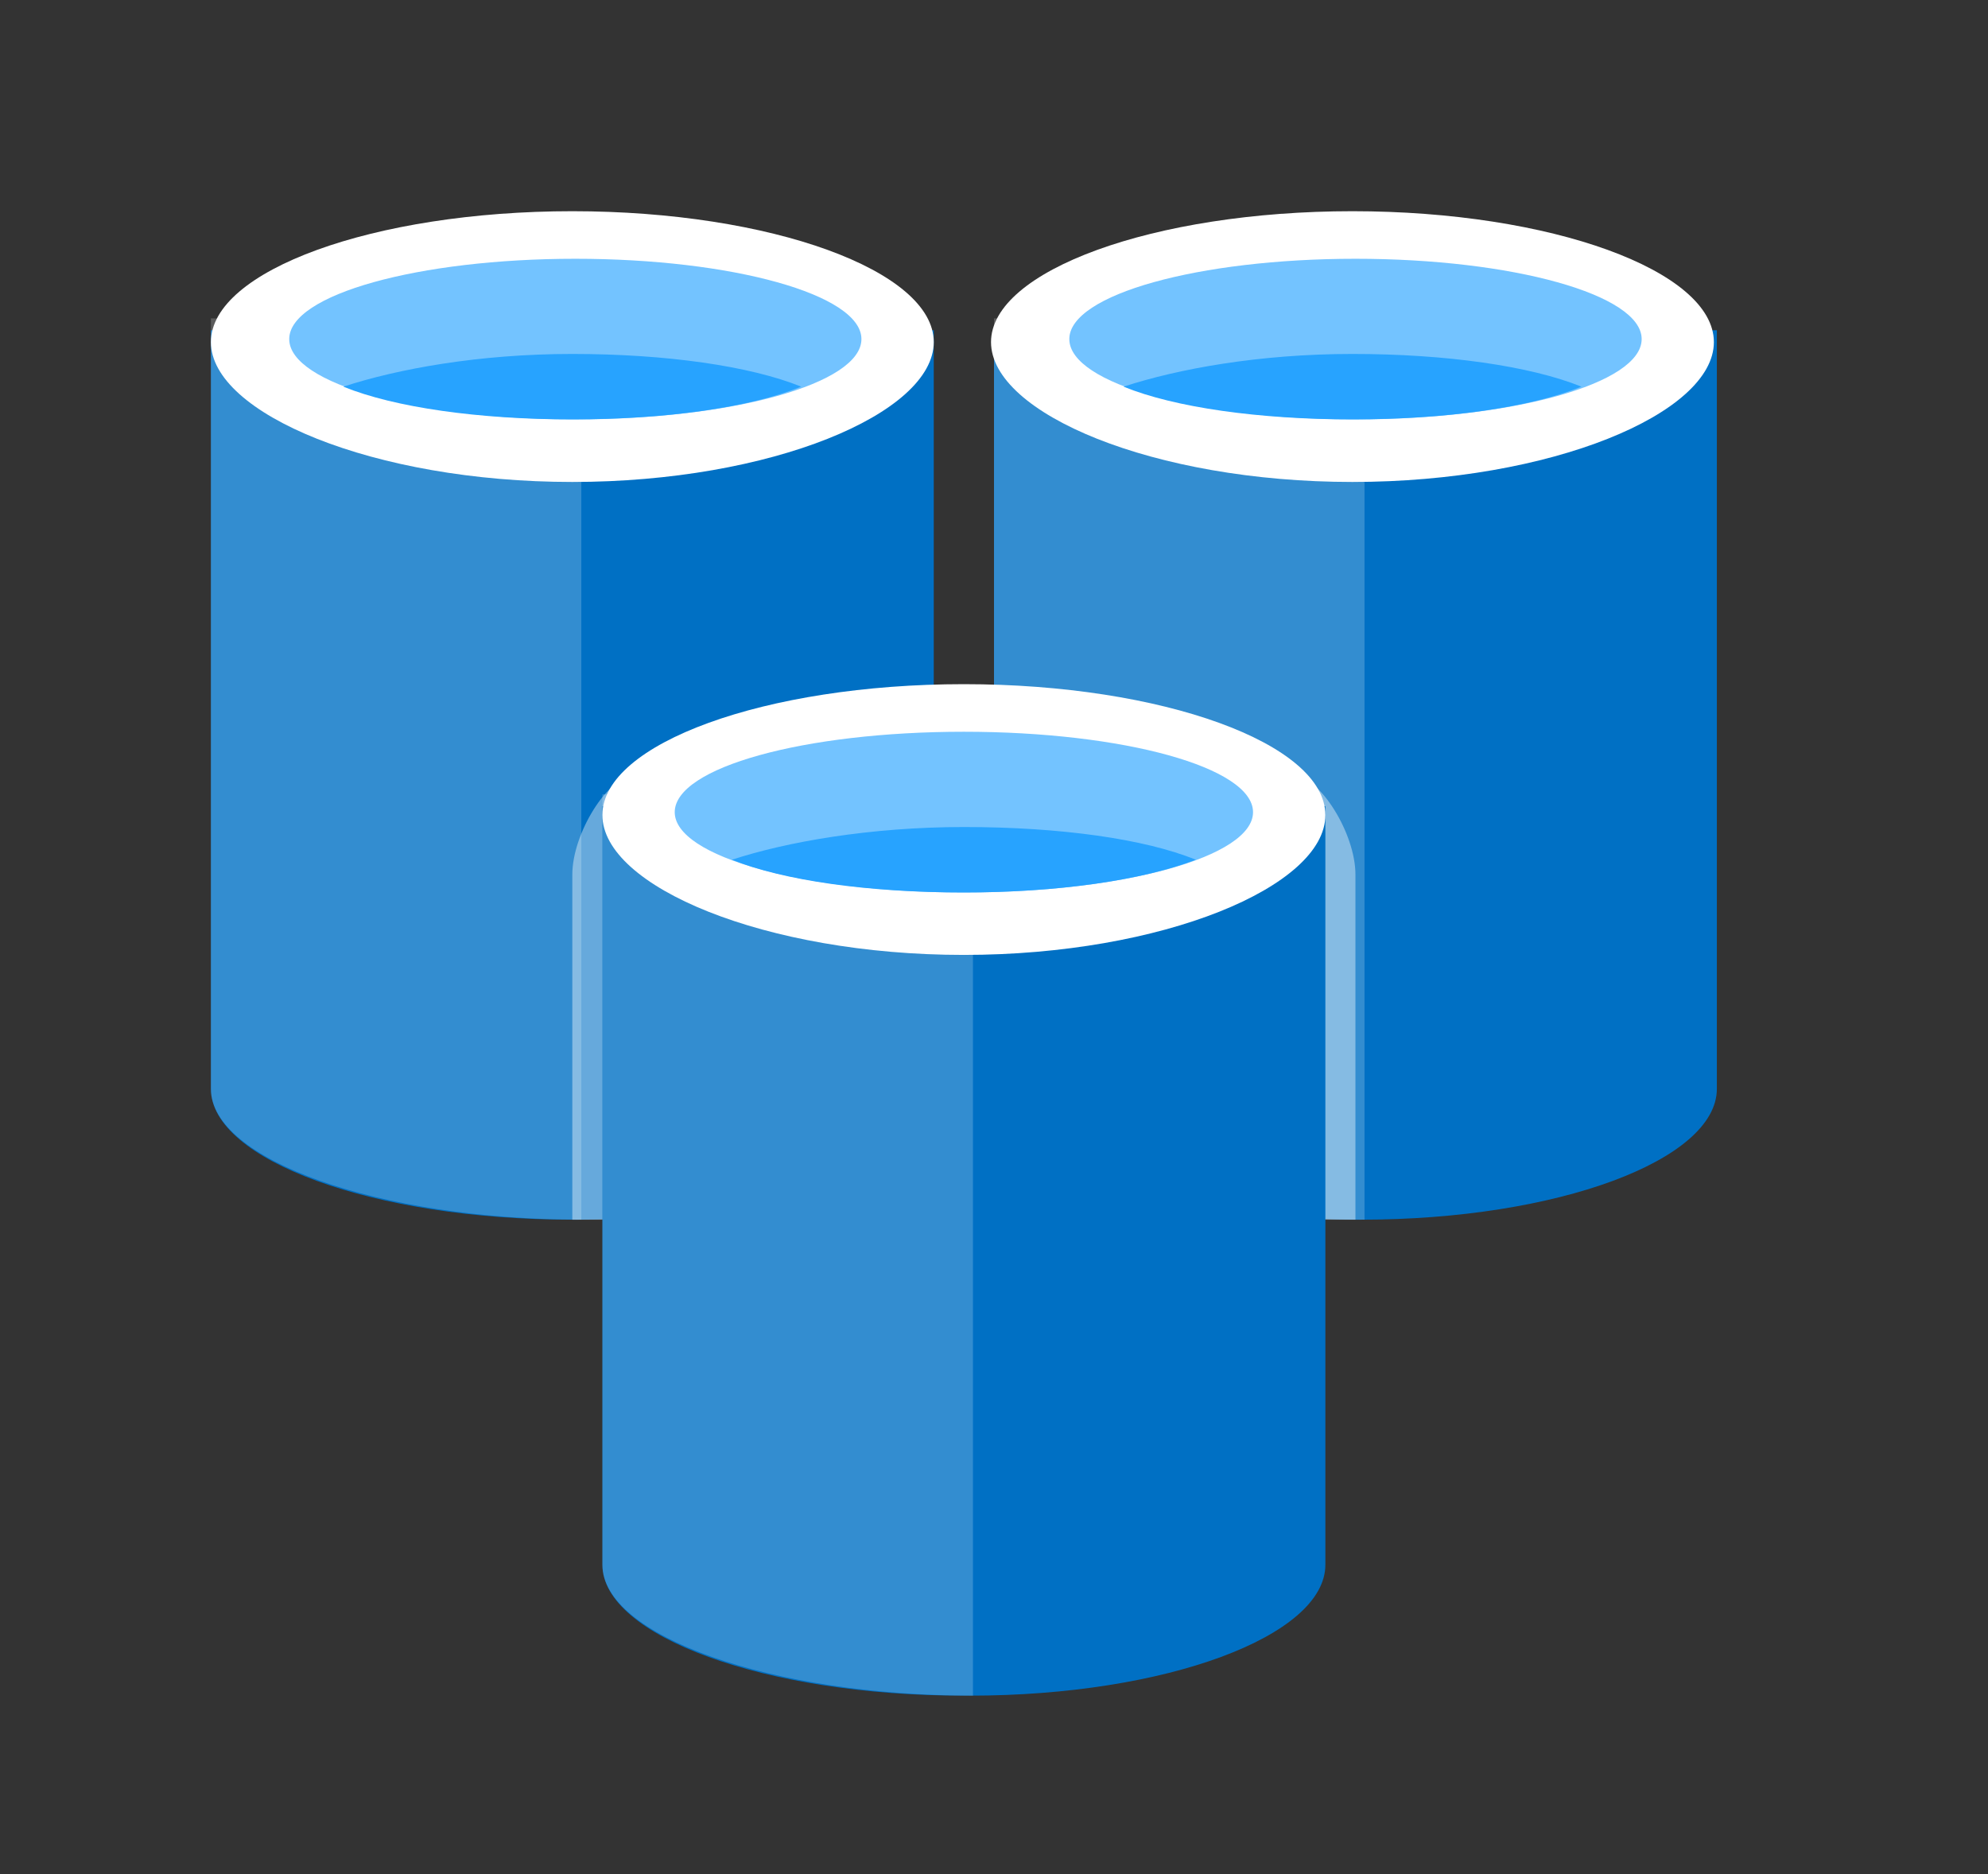 <?xml version="1.0" encoding="UTF-8"?>
<svg xmlns="http://www.w3.org/2000/svg" xmlns:xlink="http://www.w3.org/1999/xlink" width="70pt" height="66pt" viewBox="0 0 70 66" version="1.1">
<rect x="0" y="0" width="70" height="66" fill="#333333" stroke="none"/>
<defs>
<filter id="alpha" filterUnits="objectBoundingBox" x="0%" y="0%" width="100%" height="100%">
  <feColorMatrix type="matrix" in="SourceGraphic" values="0 0 0 0 1 0 0 0 0 1 0 0 0 0 1 0 0 0 1 0"/>
</filter>
<mask id="mask0">
  <g filter="url(#alpha)">
<rect x="0" y="0" width="70" height="66" style="fill:rgb(0,0,0);fill-opacity:0.2;stroke:none;"/>
  </g>
</mask>
<clipPath id="clip1">
  <rect x="0" y="0" width="70" height="66"/>
</clipPath>
<g id="surface5" clip-path="url(#clip1)">
<path style=" stroke:none;fill-rule:nonzero;fill:rgb(255,255,255);fill-opacity:1;" d="M 20.469 42.953 C 13.363 42.953 7.426 40.855 7.426 38.344 L 7.426 11.211 L 20.469 11.523 Z M 20.469 42.953 "/>
</g>
<mask id="mask1">
  <g filter="url(#alpha)">
<rect x="0" y="0" width="70" height="66" style="fill:rgb(0,0,0);fill-opacity:0.2;stroke:none;"/>
  </g>
</mask>
<clipPath id="clip2">
  <rect x="0" y="0" width="70" height="66"/>
</clipPath>
<g id="surface8" clip-path="url(#clip2)">
<path style=" stroke:none;fill-rule:nonzero;fill:rgb(255,255,255);fill-opacity:1;" d="M 48.047 42.953 C 40.938 42.953 35 40.855 35 38.344 L 35 11.211 L 48.047 11.523 Z M 48.047 42.953 "/>
</g>
<mask id="mask2">
  <g filter="url(#alpha)">
<rect x="0" y="0" width="70" height="66" style="fill:rgb(0,0,0);fill-opacity:0.4;stroke:none;"/>
  </g>
</mask>
<clipPath id="clip3">
  <rect x="0" y="0" width="70" height="66"/>
</clipPath>
<g id="surface11" clip-path="url(#clip3)">
<path style=" stroke:none;fill-rule:nonzero;fill:rgb(255,255,255);fill-opacity:1;" d="M 47.727 42.953 L 47.727 30.801 C 47.727 29.332 46.453 27.344 45.605 27.344 L 22.273 27.344 C 21.426 27.344 20.152 29.332 20.152 30.801 L 20.152 42.953 Z M 47.727 42.953 "/>
</g>
<mask id="mask3">
  <g filter="url(#alpha)">
<rect x="0" y="0" width="70" height="66" style="fill:rgb(0,0,0);fill-opacity:0.2;stroke:none;"/>
  </g>
</mask>
<clipPath id="clip4">
  <rect x="0" y="0" width="70" height="66"/>
</clipPath>
<g id="surface14" clip-path="url(#clip4)">
<path style=" stroke:none;fill-rule:nonzero;fill:rgb(255,255,255);fill-opacity:1;" d="M 34.258 59.715 C 27.152 59.715 21.211 57.617 21.211 55.105 L 21.211 27.973 L 34.258 28.285 Z M 34.258 59.715 "/>
</g>
</defs>
<g id="surface1">
<path style=" stroke:none;fill-rule:nonzero;fill:rgb(0,112,196);fill-opacity:1;" d="M 20.152 11.629 L 32.879 11.629 L 32.879 38.344 C 32.879 40.855 27.258 42.953 20.363 42.953 L 20.152 42.953 C 13.152 42.953 7.426 40.855 7.426 38.344 L 7.426 11.629 Z M 20.152 11.629 "/>
<use xlink:href="#surface5" mask="url(#mask0)"/>
<path style=" stroke:none;fill-rule:nonzero;fill:rgb(255,255,255);fill-opacity:1;" d="M 32.879 12.047 C 32.879 14.562 27.152 16.973 20.152 16.973 C 13.152 16.973 7.426 14.562 7.426 12.047 C 7.426 9.535 13.152 7.438 20.152 7.438 C 27.152 7.438 32.879 9.535 32.879 12.047 "/>
<path style=" stroke:none;fill-rule:nonzero;fill:rgb(115,195,255);fill-opacity:1;" d="M 30.332 11.941 C 30.332 13.516 25.773 14.77 20.258 14.77 C 14.742 14.77 10.184 13.516 10.184 11.941 C 10.184 10.371 14.742 9.113 20.258 9.113 C 25.773 9.113 30.332 10.371 30.332 11.941 "/>
<path style=" stroke:none;fill-rule:nonzero;fill:rgb(39,163,255);fill-opacity:1;" d="M 12.09 13.617 C 13.895 14.352 16.863 14.77 20.152 14.77 C 23.438 14.77 26.41 14.352 28.211 13.617 C 26.41 12.887 23.438 12.465 20.152 12.465 C 16.863 12.465 14 12.992 12.09 13.617 Z M 12.09 13.617 "/>
<path style=" stroke:none;fill-rule:nonzero;fill:rgb(0,112,196);fill-opacity:1;" d="M 47.727 11.629 L 60.453 11.629 L 60.453 38.344 C 60.453 40.855 54.832 42.953 47.938 42.953 L 47.727 42.953 C 40.727 42.953 35 40.855 35 38.344 L 35 11.629 Z M 47.727 11.629 "/>
<use xlink:href="#surface8" mask="url(#mask1)"/>
<path style=" stroke:none;fill-rule:nonzero;fill:rgb(255,255,255);fill-opacity:1;" d="M 60.348 12.047 C 60.348 14.562 54.621 16.973 47.621 16.973 C 40.621 16.973 34.895 14.562 34.895 12.047 C 34.895 9.535 40.621 7.438 47.621 7.438 C 54.621 7.438 60.348 9.535 60.348 12.047 "/>
<path style=" stroke:none;fill-rule:nonzero;fill:rgb(115,195,255);fill-opacity:1;" d="M 57.805 11.941 C 57.805 13.516 53.242 14.77 47.727 14.77 C 42.211 14.77 37.652 13.516 37.652 11.941 C 37.652 10.371 42.211 9.113 47.727 9.113 C 53.242 9.113 57.805 10.371 57.805 11.941 "/>
<path style=" stroke:none;fill-rule:nonzero;fill:rgb(39,163,255);fill-opacity:1;" d="M 39.562 13.617 C 41.363 14.352 44.332 14.77 47.621 14.77 C 50.91 14.77 53.879 14.352 55.684 13.617 C 53.879 12.887 50.91 12.465 47.621 12.465 C 44.332 12.465 41.469 12.992 39.562 13.617 Z M 39.562 13.617 "/>
<use xlink:href="#surface11" mask="url(#mask2)"/>
<path style=" stroke:none;fill-rule:nonzero;fill:rgb(0,112,196);fill-opacity:1;" d="M 33.938 28.391 L 46.668 28.391 L 46.668 55.105 C 46.668 57.617 41.047 59.715 34.152 59.715 L 33.938 59.715 C 26.938 59.715 21.211 57.617 21.211 55.105 L 21.211 28.391 Z M 33.938 28.391 "/>
<use xlink:href="#surface14" mask="url(#mask3)"/>
<path style=" stroke:none;fill-rule:nonzero;fill:rgb(255,255,255);fill-opacity:1;" d="M 46.668 28.703 C 46.668 31.219 40.938 33.629 33.938 33.629 C 26.938 33.629 21.211 31.219 21.211 28.703 C 21.211 26.191 26.938 24.094 33.938 24.094 C 40.938 24.094 46.668 26.191 46.668 28.703 "/>
<path style=" stroke:none;fill-rule:nonzero;fill:rgb(115,195,255);fill-opacity:1;" d="M 44.121 28.602 C 44.121 30.172 39.562 31.43 33.938 31.43 C 28.316 31.43 23.758 30.172 23.758 28.602 C 23.758 27.027 28.316 25.77 33.938 25.77 C 39.562 25.77 44.121 27.027 44.121 28.602 "/>
<path style=" stroke:none;fill-rule:nonzero;fill:rgb(39,163,255);fill-opacity:1;" d="M 25.773 30.277 C 27.574 31.008 30.547 31.43 33.938 31.43 C 37.227 31.43 40.195 31.008 42.105 30.277 C 40.305 29.543 37.332 29.125 33.938 29.125 C 30.652 29.125 27.684 29.648 25.773 30.277 Z M 25.773 30.277 "/>
</g>
</svg>
